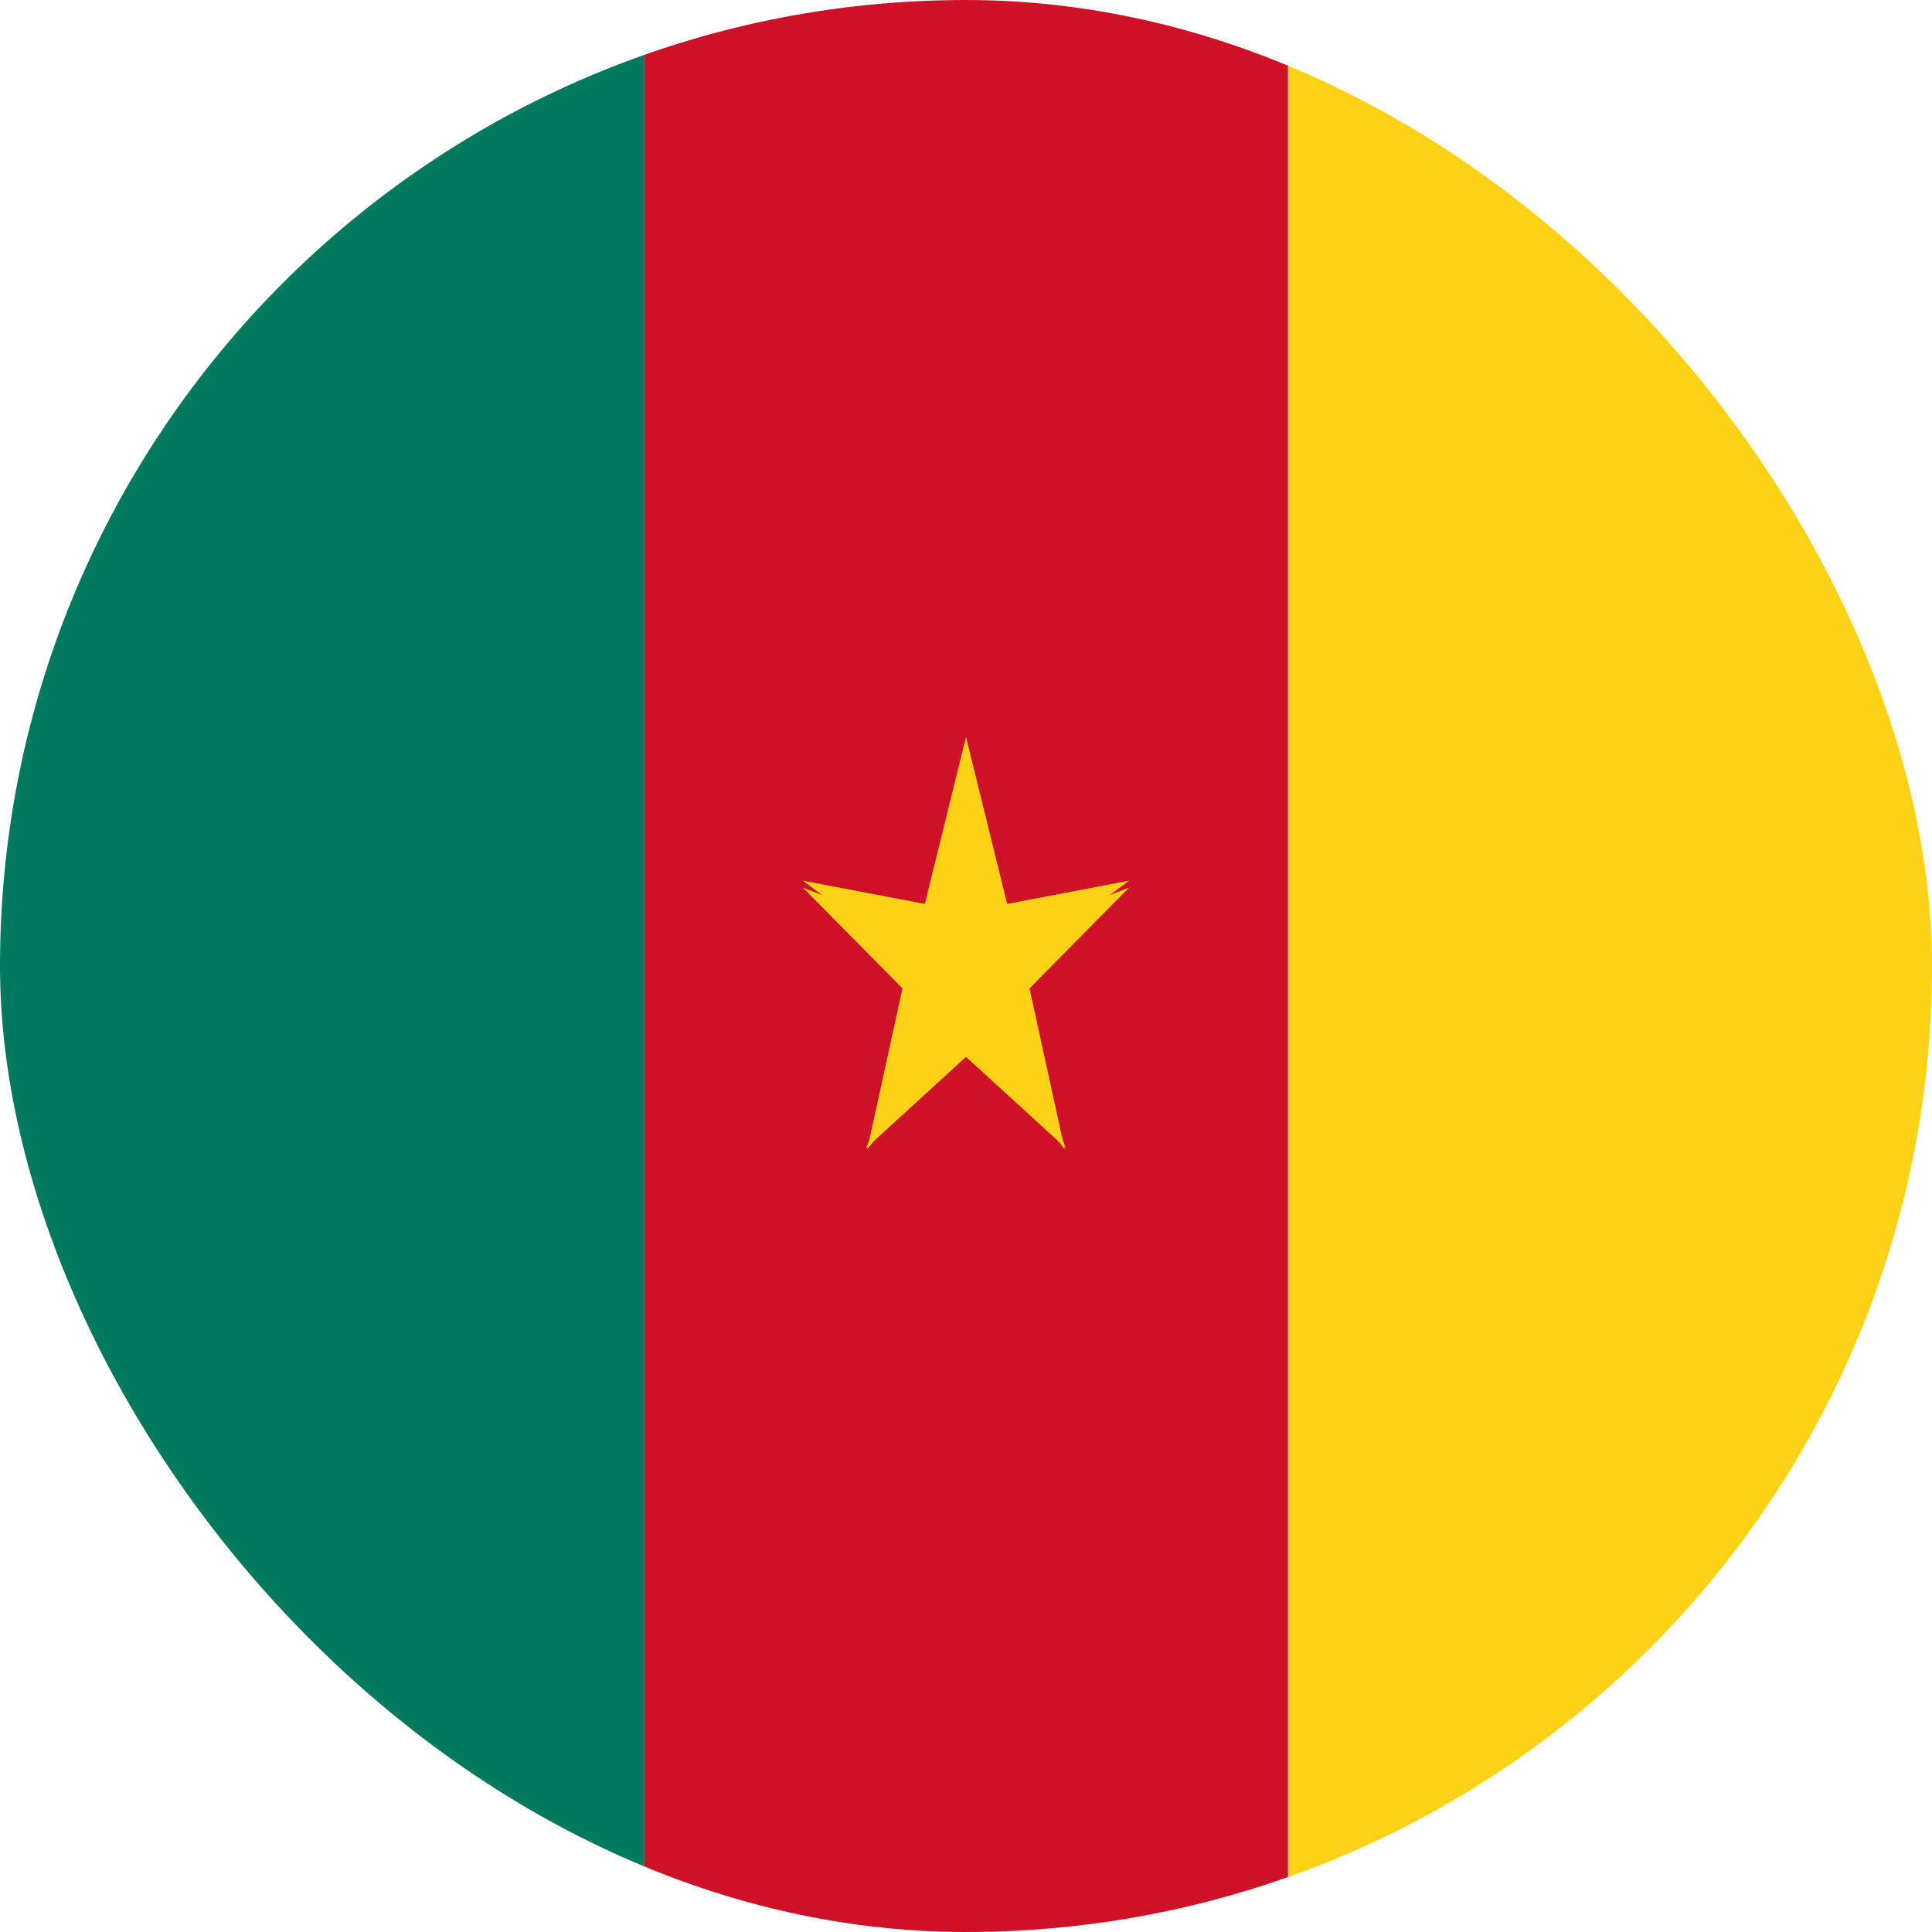 <svg width="50" height="50" viewBox="0 0 50 50" fill="none" xmlns="http://www.w3.org/2000/svg">
<g clip-path="url(#clip0_57_1253)">
<path d="M0 0H16.664V50H0V0Z" fill="#007A5E"/>
<path d="M16.664 0H33.336V50H16.664V0Z" fill="#CE1126"/>
<path d="M33.336 0H50V50H33.336V0Z" fill="#FCD116"/>
<path d="M25 19.074L23.611 24.704L25.722 25.667L25 19.074Z" fill="#FCD116"/>
<path d="M25 19.074L26.389 24.704L24.278 25.667L25 19.074Z" fill="#FCD116"/>
<path d="M29.223 22.791L24.78 23.638L24.757 26.122L29.223 22.791Z" fill="#FCD116"/>
<path d="M29.22 22.972L25.648 26.586L24.301 24.865L29.22 22.972Z" fill="#FCD116"/>
<path d="M27.556 29.752L26.327 24.133L24.122 25.15L27.556 29.752Z" fill="#FCD116"/>
<path d="M27.583 29.713L23.994 26.433L25.375 23.895L27.583 29.713Z" fill="#FCD116"/>
<path d="M22.416 29.713L26.005 26.433L24.624 23.895L22.416 29.713Z" fill="#FCD116"/>
<path d="M22.443 29.752L23.673 24.133L25.878 25.15L22.443 29.752Z" fill="#FCD116"/>
<path d="M20.779 22.972L24.351 26.586L25.699 24.865L20.779 22.972Z" fill="#FCD116"/>
<path d="M20.776 22.791L25.219 23.638L25.243 26.122L20.776 22.791Z" fill="#FCD116"/>
</g>
<defs>
<clipPath id="clip0_57_1253">
<rect width="50" height="50" rx="25" fill="white"/>
</clipPath>
</defs>
</svg>
